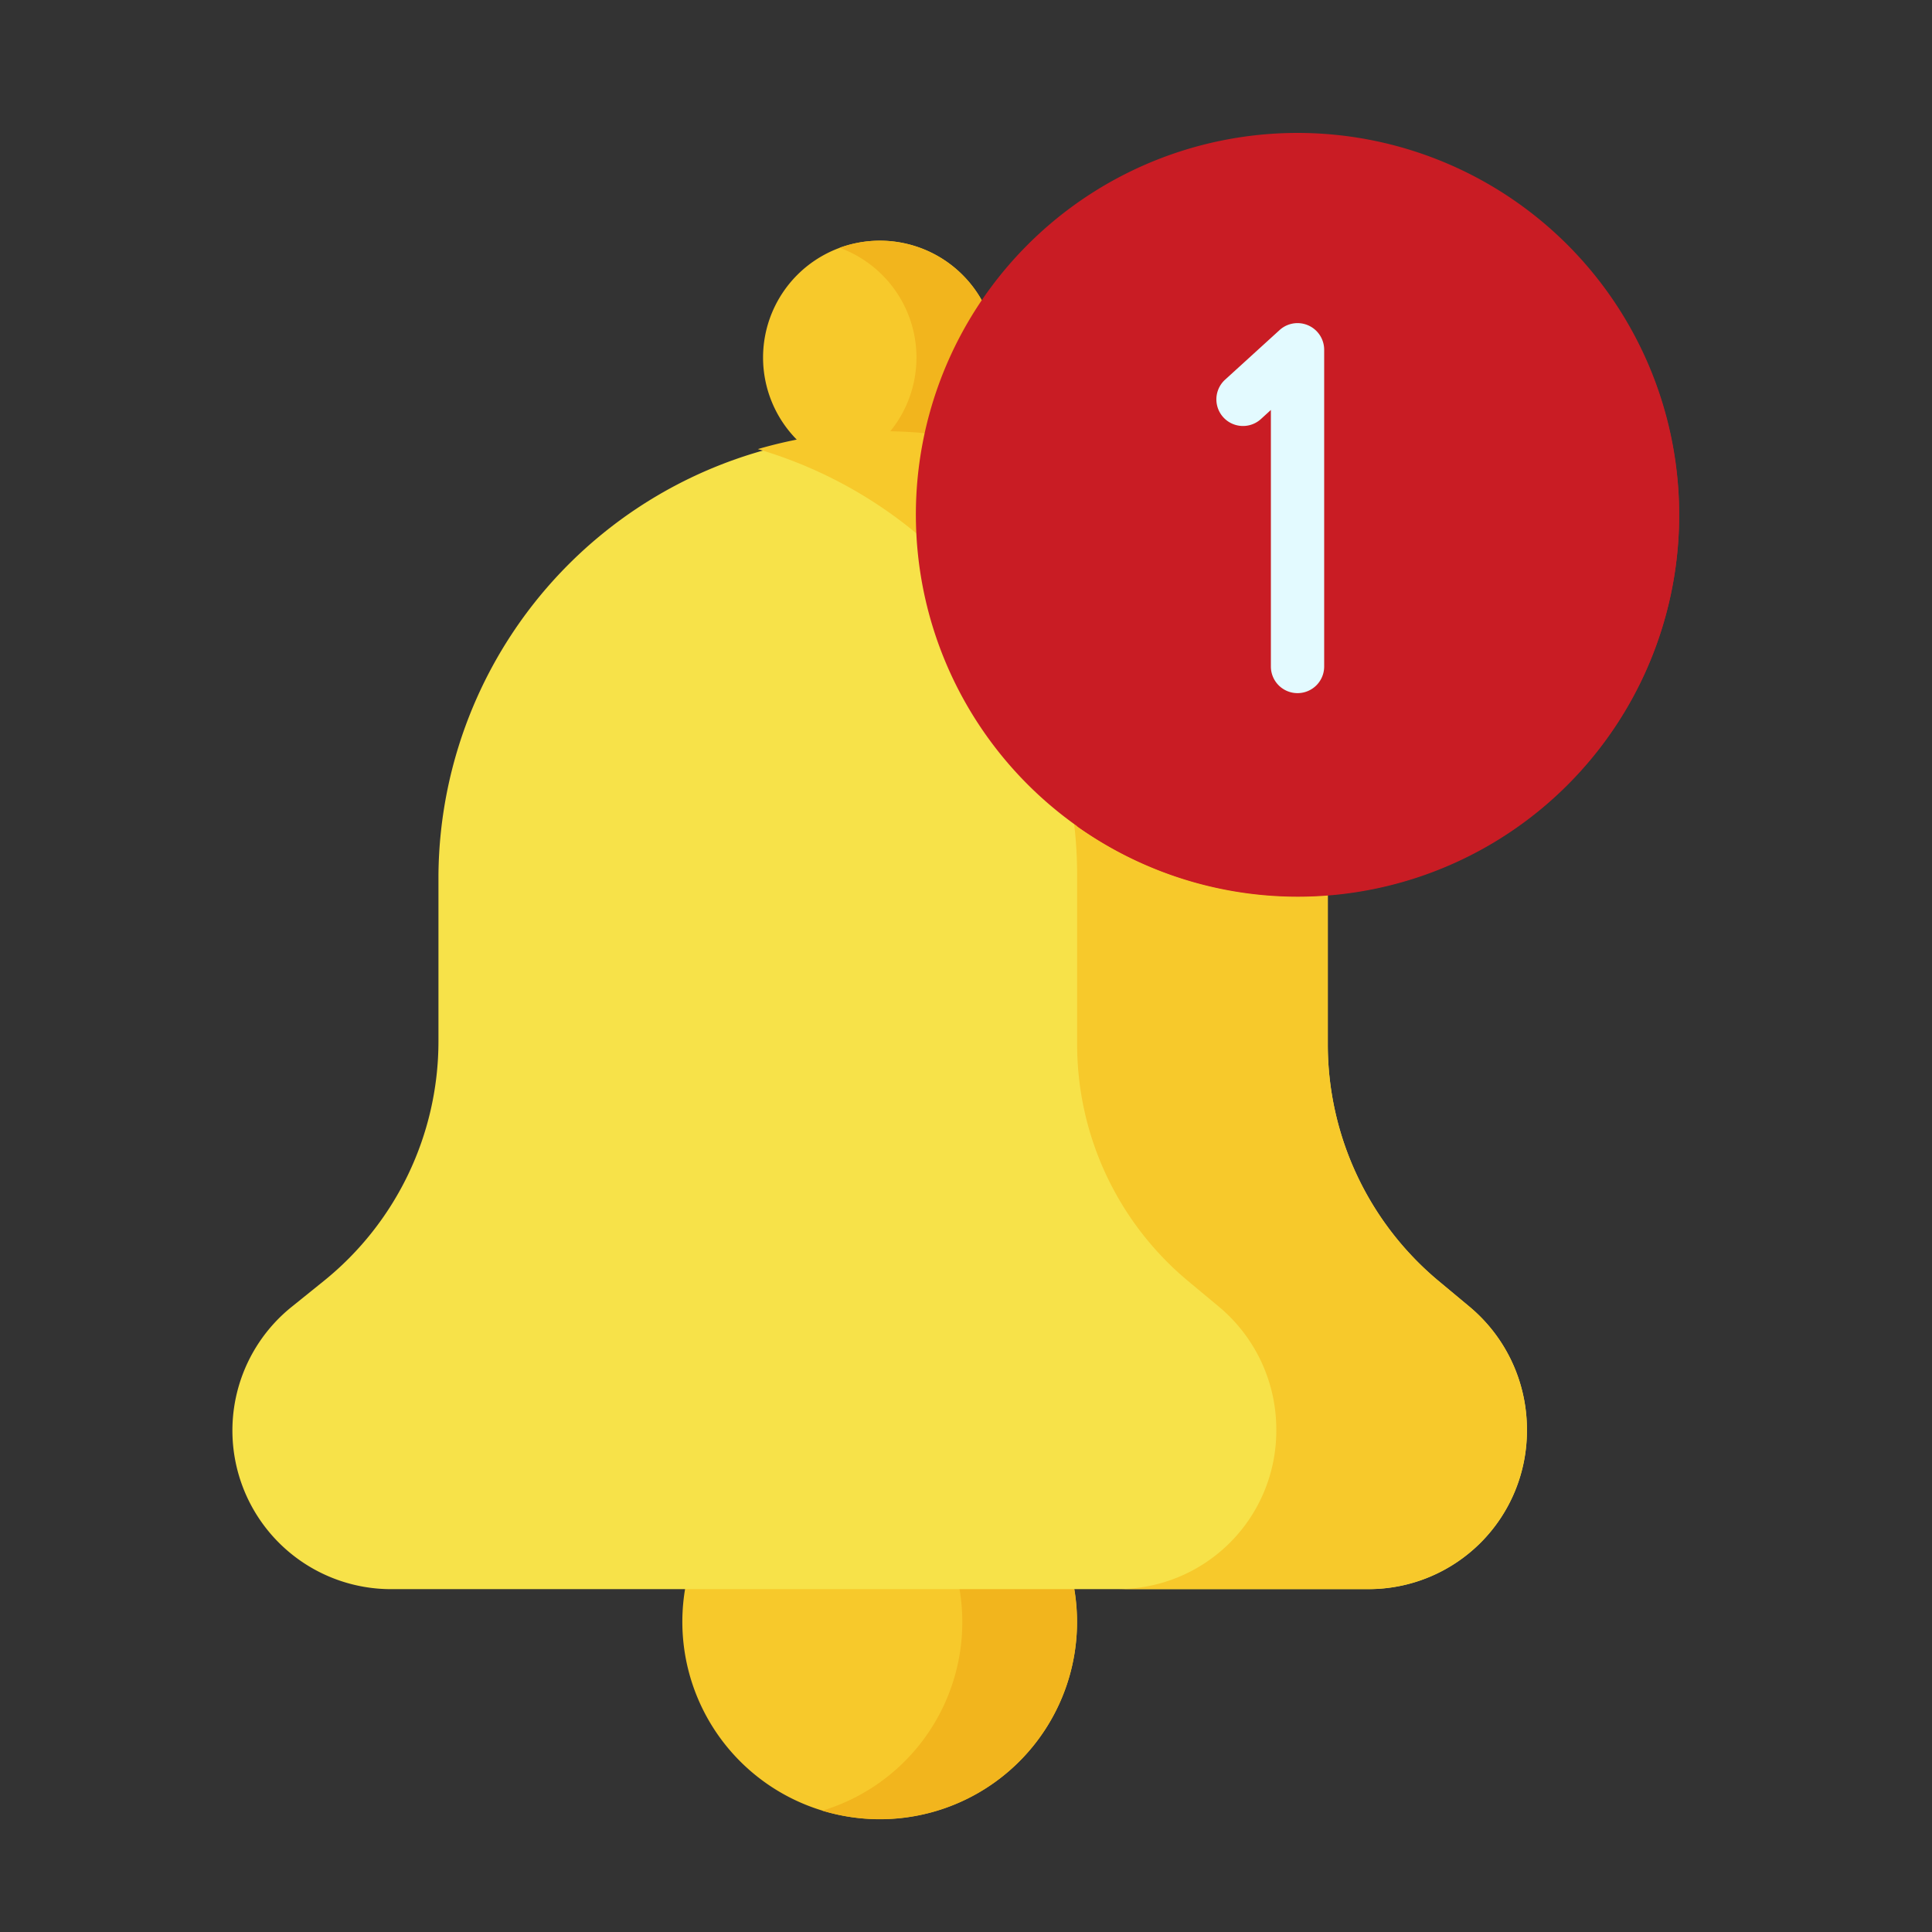 <svg xmlns="http://www.w3.org/2000/svg" width="72" height="72" viewBox="0 0 72 72"><rect x="0" y="0" width="72" height="72" fill="#333333" stroke="none"/><defs><style>.a{fill:rgba(255,255,255,0);}.b{fill:#f7c92b;}.c{fill:#f2b51d;}.d{fill:#f7e249;}.e{fill:#c91c24;}.f{fill:#e3faff;}</style></defs><g transform="translate(-126 -33)"><rect class="a" width="72" height="72" transform="translate(126 33)"/><g transform="translate(134.166 38)"><path class="b" d="M151.9,399.6a7.355,7.355,0,1,0-7.355,7.343A7.349,7.349,0,0,0,151.9,399.6Zm0,0" transform="translate(-119.927 -344.149)"/><path class="c" d="M181.868,392.258a7.358,7.358,0,0,0-2.138.316,7.341,7.341,0,0,1,0,14.053,7.345,7.345,0,1,0,2.138-14.37Zm0,0" transform="translate(-157.249 -344.149)"/><path class="b" d="M166.807,40.993a4.355,4.355,0,1,1,3.417-5.128A4.362,4.362,0,0,1,166.807,40.993Zm0,0" transform="translate(-141.328 -28.398)"/><path class="c" d="M190.734,35.866a4.362,4.362,0,0,0-5.136-3.412,4.456,4.456,0,0,0-.637.178,4.354,4.354,0,0,1,0,8.183,4.362,4.362,0,0,0,5.772-4.949Zm0,0" transform="translate(-161.838 -28.398)"/><path class="d" d="M42.836,133.435H6.4A5.912,5.912,0,0,1,2.722,122.9l1.17-.943a11.476,11.476,0,0,0,4.282-8.938V106.83a16.572,16.572,0,0,1,33.143,0v6.308a11.476,11.476,0,0,0,4.136,8.82l1.14.949a5.955,5.955,0,0,1,2.146,4.577v.059A5.9,5.9,0,0,1,42.836,133.435Zm0,0" transform="translate(0 -79.212)"/><path class="b" d="M186.63,122.9l-1.14-.949a11.477,11.477,0,0,1-4.136-8.82v-6.308a16.584,16.584,0,0,0-21.241-15.877,16.554,16.554,0,0,1,11.9,15.877v6.308a11.477,11.477,0,0,0,4.136,8.82l1.14.949a5.956,5.956,0,0,1,2.146,4.577v.059a5.9,5.9,0,0,1-5.9,5.893h9.338a5.9,5.9,0,0,0,5.9-5.893v-.059A5.955,5.955,0,0,0,186.63,122.9Zm0,0" transform="translate(-140.037 -79.209)"/><path class="e" d="M236.59,14.2a14.223,14.223,0,1,0-14.223,14.2A14.211,14.211,0,0,0,236.59,14.2Zm0,0" transform="translate(-182.178)"/><path class="e" d="M269.061,4.223a14.209,14.209,0,0,1-12.046,25.265A14.209,14.209,0,1,0,269.061,4.223Zm0,0" transform="translate(-225.055 -3.705)"/><path class="f" d="M302.47,71.21a.992.992,0,0,1-.993-.991V60.657l-.37.338a.992.992,0,1,1-1.338-1.465l2.032-1.85a.993.993,0,0,1,1.662.733V70.219A.992.992,0,0,1,302.47,71.21Zm0,0" transform="translate(-262.281 -50.379)"/></g></g></svg>